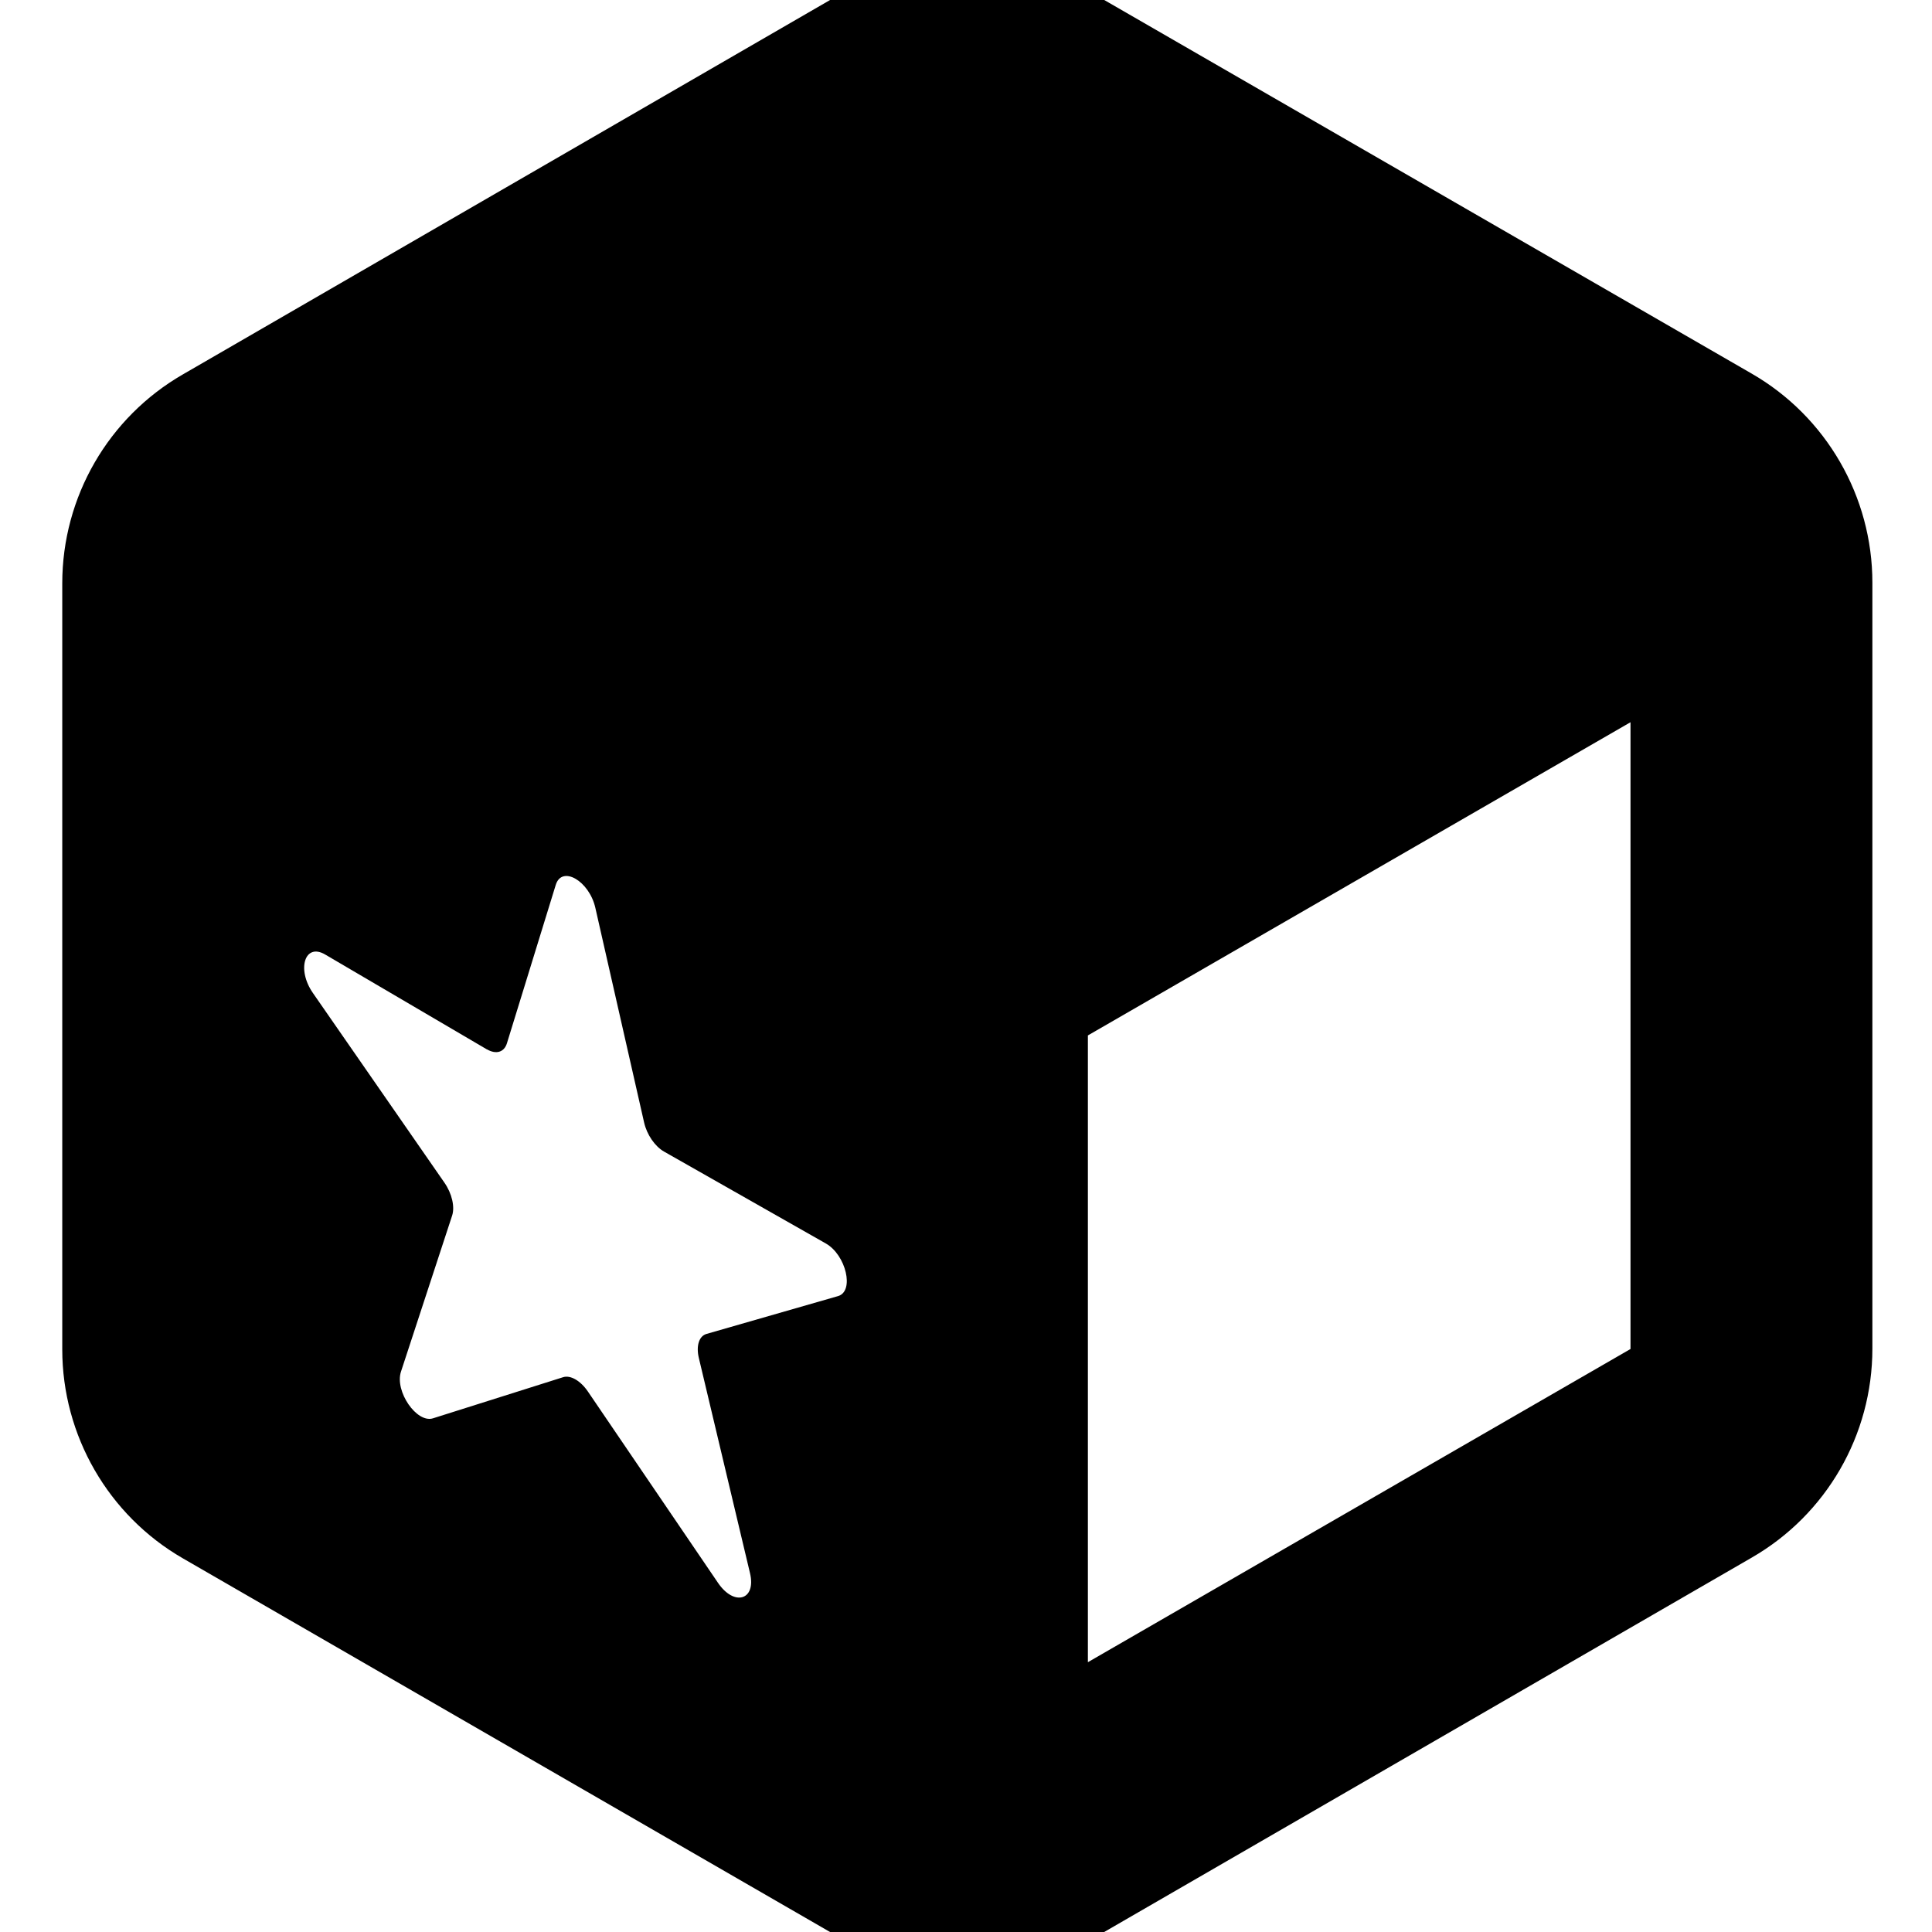 <?xml version="1.0" encoding="UTF-8"?>
<svg id="Layer_1" xmlns="http://www.w3.org/2000/svg" version="1.1" viewBox="0 0 512 512">
  <!-- Generator: Adobe Illustrator 29.6.1, SVG Export Plug-In . SVG Version: 2.1.1 Build 9)  -->
  <path d="M224.3-2.5c19.8-11.4,44.2-11.4,64,0l175.9,101.5c19.8,11.4,32,32.6,32,55.4v203c0,22.9-12.2,44-32,55.4l-175.9,101.7c-19.8,11.4-44.2,11.4-64,0l-175.8-101.5c-19.8-11.4-32-32.6-32-55.4v-203c0-22.9,12.2-44,32-55.4L224.3-2.5ZM432.1,357.5v-166.1l-143.8,83v166.1l143.8-83h0ZM129.03,278.1c-14.29-8.38-28.58-16.76-42.87-25.15-5.37-3.15-7.61,3.9-3.24,10.2,11.63,16.77,23.25,33.53,34.88,50.3,1.96,2.83,2.78,6.36,2.02,8.69-4.52,13.79-9.04,27.58-13.56,41.37-1.7,5.19,4.17,13.73,8.49,12.36,11.5-3.63,23-7.27,34.49-10.9,1.94-.61,4.59.92,6.54,3.77,11.5,16.91,23,33.81,34.49,50.72,4.32,6.36,10.19,4.59,8.49-2.56-4.52-19.01-9.04-38.02-13.56-57.03-.76-3.21.06-5.79,2.02-6.36,11.63-3.34,23.25-6.69,34.88-10.03,4.37-1.26,2.13-10.89-3.24-13.94-14.29-8.12-28.58-16.23-42.87-24.35-2.42-1.37-4.56-4.49-5.29-7.7-4.31-18.97-8.62-37.94-12.93-56.92-1.62-7.13-8.87-11.32-10.49-6.06-4.31,13.99-8.62,27.99-12.94,41.98-.73,2.37-2.87,3.01-5.29,1.6Z"/>
</svg>